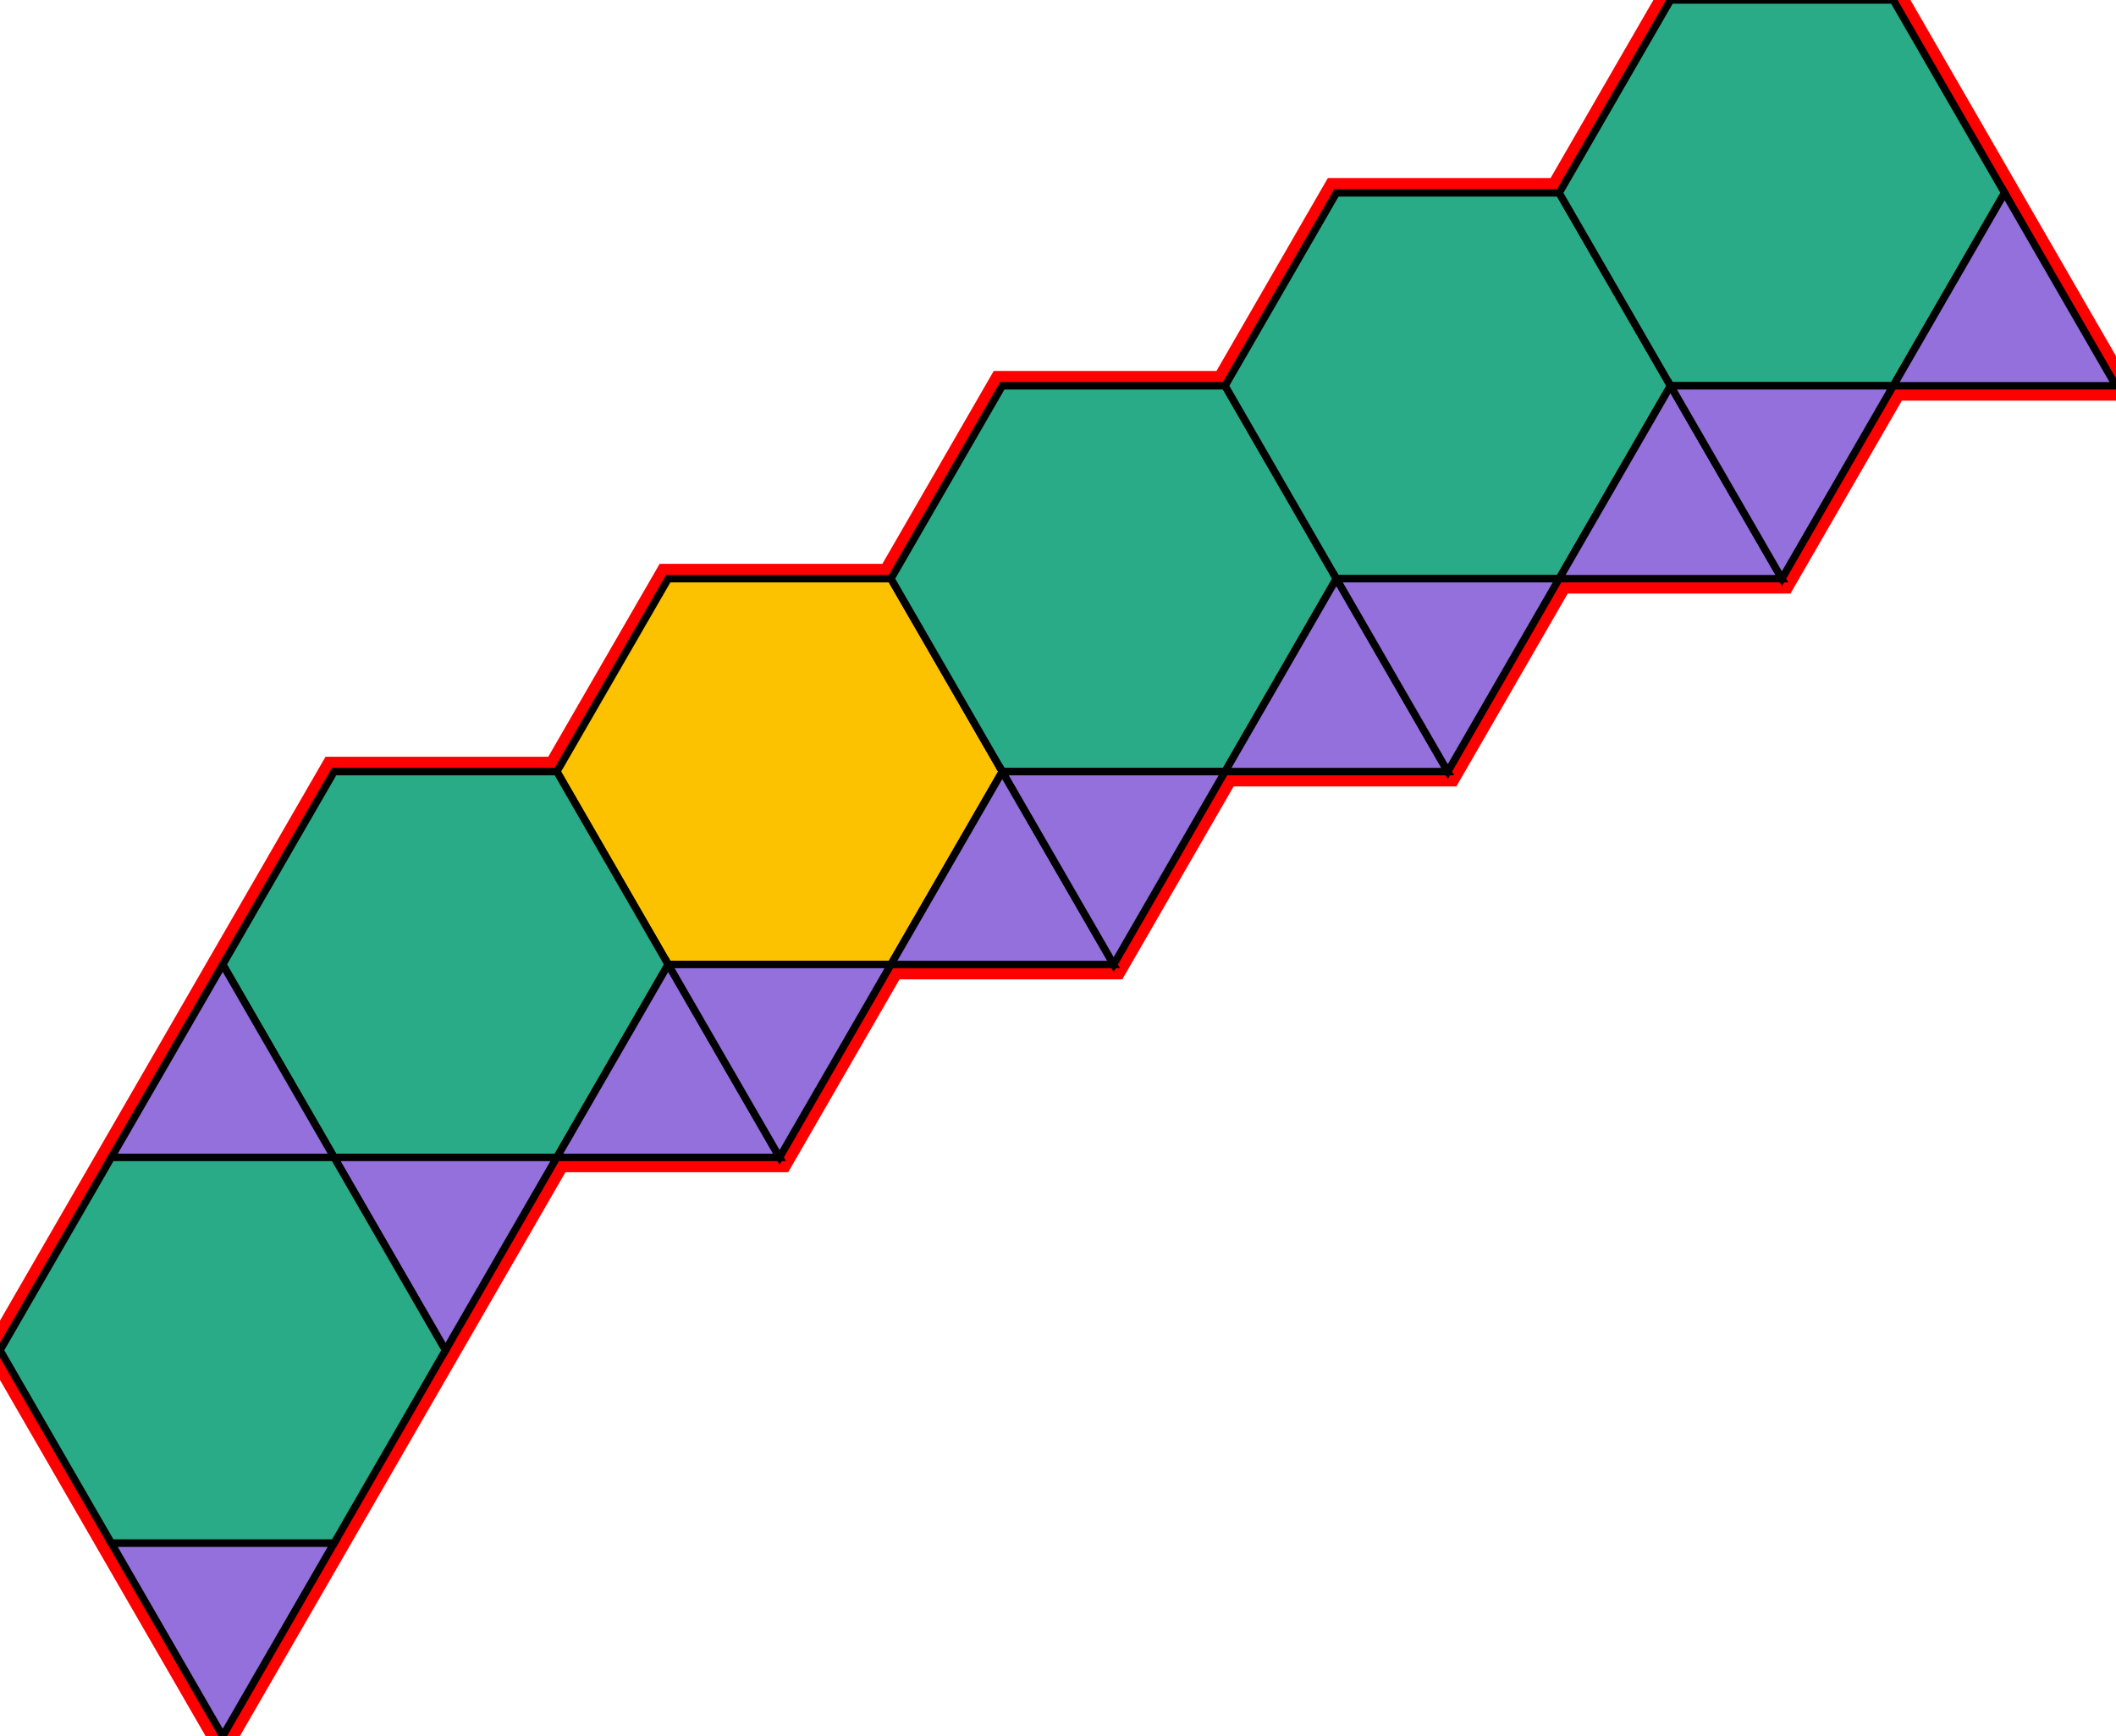 <?xml version="1.0" encoding="utf-8"?>
<svg xmlns="http://www.w3.org/2000/svg" id="mainSVG" pointer-events="all" width="285.001" height="233.828" EdgeLen="30" template="u6_529_tu" code="G12_0_6_0" copyright="Francis Hemsher, 2012">
	<polygon id="BorderPoly" fill="none" pointer-events="none" stroke="red" stroke-width="4" transform="" points="285.001,51.962 270.002,25.981 255.002,0 225.001,0 210.001,25.98 180.001,25.98 165.001,51.961 135.001,51.961 120.001,77.942 90.001,77.942 75.001,103.923 45.001,103.922 30,129.903 14.999,155.884 -0,181.865 14.999,207.846 30,233.827 44.999,207.846 60.001,181.865 75.001,155.884 105.001,155.885 120.001,129.904 150.001,129.904 165.001,103.923 195.001,103.923 210.001,77.942 240.001,77.942 255.001,51.961"/>
	<g id="mainPolyG" transform=""><polygon id="mainPoly" fill="rgb(252, 194, 0)" stroke="black" onmouseover="setChange(evt)" onmouseout="unhiliteChange(evt)" onclick="changeMe(evt)" points="120.001,77.942 90.001,77.942 75.001,103.923 90.001,129.904 120.001,129.904 135.001,103.923" seed="0"/><polygon fill="rgb(41, 171, 135)" stroke="black" stroke-width="1" onmouseover="setChange(evt)" onmouseout="unhiliteChange(evt)" onclick="changeMe(evt)" points="75.001,103.923 45.001,103.922 30,129.903 44.999,155.884 75.001,155.884 90.001,129.904" seed="1"/><polygon fill="rgb(41, 171, 135)" stroke="black" stroke-width="1" onmouseover="setChange(evt)" onmouseout="unhiliteChange(evt)" onclick="changeMe(evt)" points="165.001,51.961 135.001,51.961 120.001,77.942 135.001,103.923 165.001,103.923 180.001,77.942" seed="2"/><polygon fill="rgb(41, 171, 135)" stroke="black" stroke-width="1" onmouseover="setChange(evt)" onmouseout="unhiliteChange(evt)" onclick="changeMe(evt)" points="210.001,25.98 180.001,25.98 165.001,51.961 180.001,77.942 210.001,77.942 225.001,51.961" seed="3"/><polygon fill="rgb(41, 171, 135)" stroke="black" stroke-width="1" onmouseover="setChange(evt)" onmouseout="unhiliteChange(evt)" onclick="changeMe(evt)" points="255.002,0 225.001,0 210.001,25.98 225.001,51.961 255.001,51.962 270.002,25.981" seed="4"/><polygon fill="rgb(147, 112, 219)" stroke="black" stroke-width="1" onmouseover="setChange(evt)" onmouseout="unhiliteChange(evt)" onclick="changeMe(evt)" points="44.999,155.884 30,129.903 14.999,155.884" seed="5"/><polygon fill="rgb(147, 112, 219)" stroke="black" stroke-width="1" onmouseover="setChange(evt)" onmouseout="unhiliteChange(evt)" onclick="changeMe(evt)" points="75.001,155.884 45.001,155.884 60.001,181.865" seed="6"/><polygon fill="rgb(41, 171, 135)" stroke="black" stroke-width="1" onmouseover="setChange(evt)" onmouseout="unhiliteChange(evt)" onclick="changeMe(evt)" points="44.999,155.884 14.999,155.884 -0,181.865 14.999,207.846 44.999,207.846 59.999,181.865" seed="7"/><polygon fill="rgb(147, 112, 219)" stroke="black" stroke-width="1" onmouseover="setChange(evt)" onmouseout="unhiliteChange(evt)" onclick="changeMe(evt)" points="44.999,207.846 14.999,207.846 30,233.827" seed="8"/><polygon fill="rgb(147, 112, 219)" stroke="black" stroke-width="1" onmouseover="setChange(evt)" onmouseout="unhiliteChange(evt)" onclick="changeMe(evt)" points="105.001,155.885 90.001,129.904 75.001,155.884" seed="9"/><polygon fill="rgb(147, 112, 219)" stroke="black" stroke-width="1" onmouseover="setChange(evt)" onmouseout="unhiliteChange(evt)" onclick="changeMe(evt)" points="120.001,129.904 90.001,129.904 105.001,155.885" seed="10"/><polygon fill="rgb(147, 112, 219)" stroke="black" stroke-width="1" onmouseover="setChange(evt)" onmouseout="unhiliteChange(evt)" onclick="changeMe(evt)" points="150.001,129.904 135.001,103.923 120.001,129.904" seed="11"/><polygon fill="rgb(147, 112, 219)" stroke="black" stroke-width="1" onmouseover="setChange(evt)" onmouseout="unhiliteChange(evt)" onclick="changeMe(evt)" points="165.001,103.923 135.001,103.923 150,129.904" seed="12"/><polygon fill="rgb(147, 112, 219)" stroke="black" stroke-width="1" onmouseover="setChange(evt)" onmouseout="unhiliteChange(evt)" onclick="changeMe(evt)" points="195.001,103.923 180.001,77.942 165.001,103.923" seed="13"/><polygon fill="rgb(147, 112, 219)" stroke="black" stroke-width="1" onmouseover="setChange(evt)" onmouseout="unhiliteChange(evt)" onclick="changeMe(evt)" points="210.001,77.942 180.001,77.942 195.001,103.923" seed="14"/><polygon fill="rgb(147, 112, 219)" stroke="black" stroke-width="1" onmouseover="setChange(evt)" onmouseout="unhiliteChange(evt)" onclick="changeMe(evt)" points="240.001,77.942 225.001,51.961 210.001,77.942" seed="15"/><polygon fill="rgb(147, 112, 219)" stroke="black" stroke-width="1" onmouseover="setChange(evt)" onmouseout="unhiliteChange(evt)" onclick="changeMe(evt)" points="255.001,51.962 225.001,51.961 240.001,77.942" seed="16"/><polygon fill="rgb(147, 112, 219)" stroke="black" stroke-width="1" onmouseover="setChange(evt)" onmouseout="unhiliteChange(evt)" onclick="changeMe(evt)" points="285.001,51.962 270.002,25.981 255.001,51.961" seed="17"/></g>
</svg>
